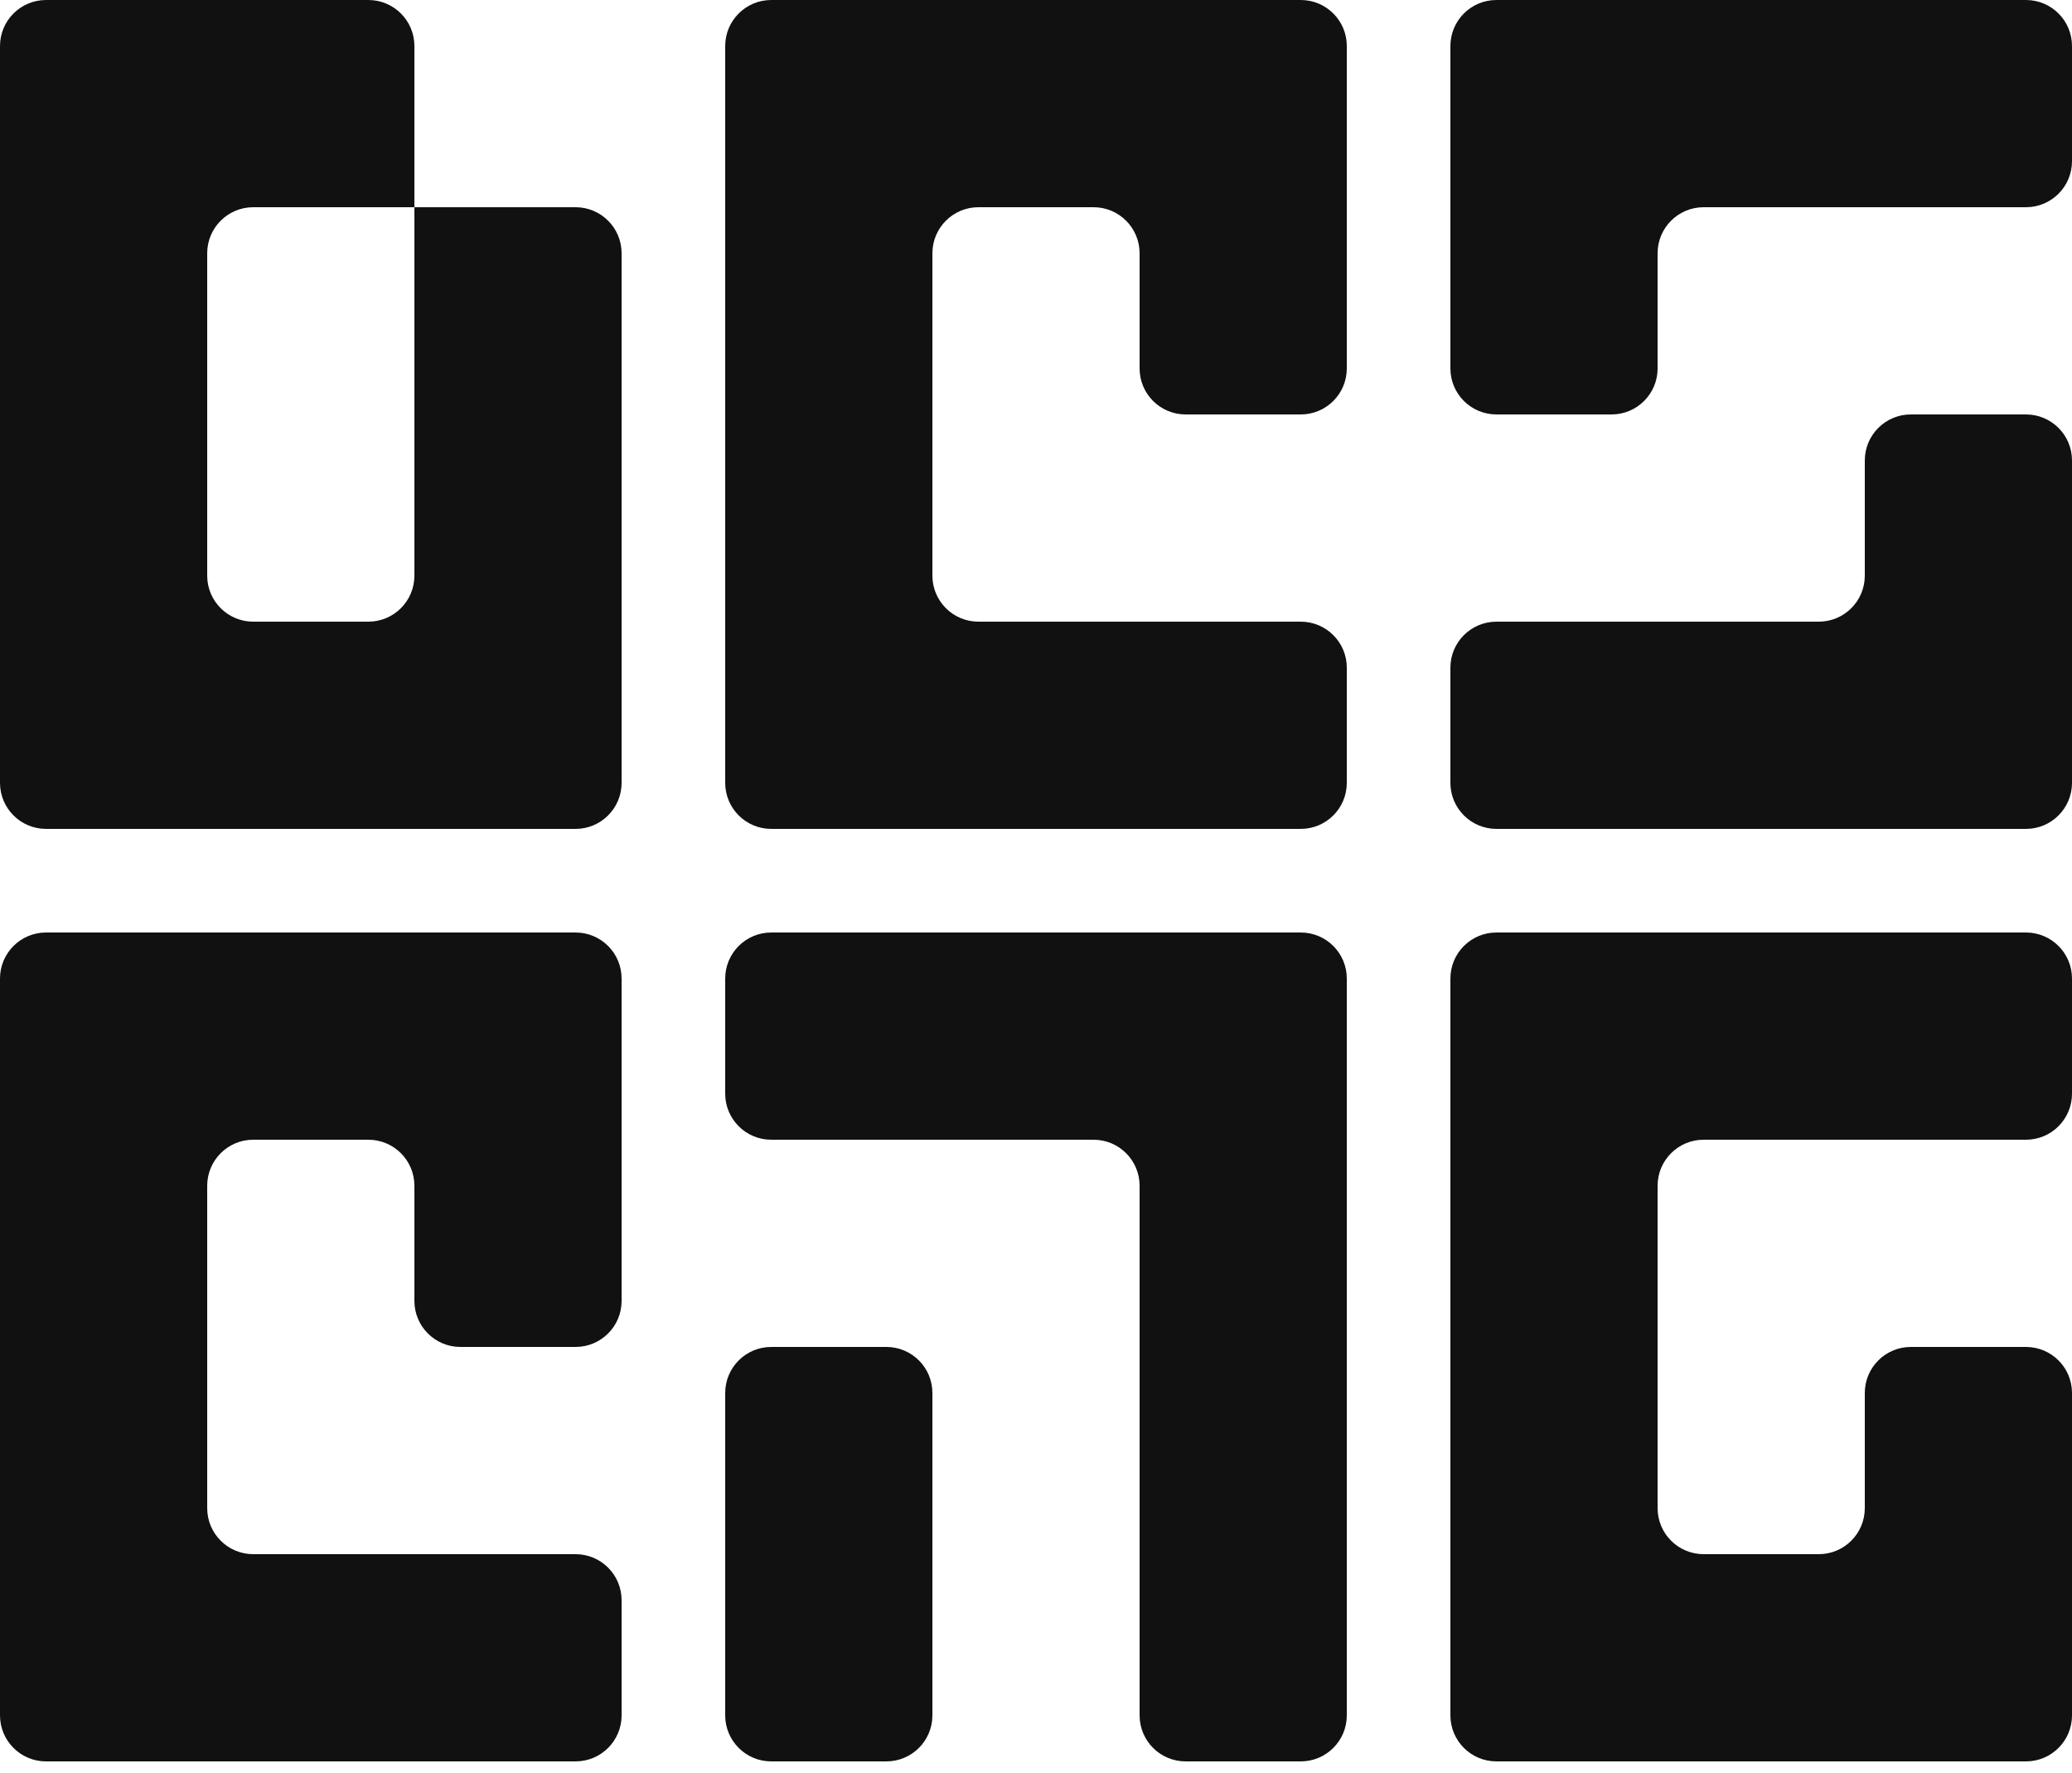 <svg width="90" height="77" viewBox="0 0 90 77" fill="none" xmlns="http://www.w3.org/2000/svg">
<path fill-rule="evenodd" clip-rule="evenodd" d="M9 0H2C0.895 0 0 0.895 0 2V9V18V27V34C0 35.105 0.895 36 2 36H9H18H25C26.105 36 27 35.105 27 34V27V18V11C27 9.895 26.105 9 25 9H18V2C18 0.895 17.105 0 16 0H9ZM18 9V18V25C18 26.105 17.105 27 16 27H11C9.895 27 9 26.105 9 25V18V11C9 9.895 9.895 9 11 9H18ZM40.5 0H33.5C32.395 0 31.5 0.895 31.5 2V9V18V27V34C31.5 35.105 32.395 36 33.5 36H40.5H49.5H56.5C57.605 36 58.5 35.105 58.5 34V29C58.5 27.895 57.605 27 56.5 27H49.5H42.5C41.395 27 40.5 26.105 40.5 25V18V11C40.5 9.895 41.395 9 42.5 9H47.5C48.605 9 49.5 9.895 49.5 11V16C49.5 17.105 50.395 18 51.5 18H56.5C57.605 18 58.5 17.105 58.5 16V9V2C58.5 0.895 57.605 0 56.5 0H49.5H40.5ZM0 42.5C0 41.395 0.895 40.5 2 40.5H9H18H25C26.105 40.5 27 41.395 27 42.5V49.5V56.5C27 57.605 26.105 58.5 25 58.5H20C18.895 58.5 18 57.605 18 56.5V51.5C18 50.395 17.105 49.5 16 49.5H11C9.895 49.5 9 50.395 9 51.5V58.5V65.5C9 66.605 9.895 67.5 11 67.5H18H25C26.105 67.5 27 68.395 27 69.5V74.5C27 75.605 26.105 76.5 25 76.5H18H9H2C0.895 76.5 0 75.605 0 74.5V67.5V58.5V49.5V42.5ZM40.5 40.5H33.5C32.395 40.5 31.5 41.395 31.5 42.5V47.5C31.5 48.605 32.395 49.5 33.5 49.5H40.5H47.5C48.605 49.5 49.5 50.395 49.5 51.5V58.5V67.5V74.5C49.5 75.605 50.395 76.5 51.5 76.5H56.5C57.605 76.5 58.5 75.605 58.5 74.5V67.5V58.5V49.5V42.5C58.5 41.395 57.605 40.5 56.5 40.5H49.5H40.5ZM63 42.5C63 41.395 63.895 40.5 65 40.5H72H81H88C89.105 40.5 90 41.395 90 42.5V47.5C90 48.605 89.105 49.5 88 49.5H81H74C72.895 49.5 72 50.395 72 51.5V58.5V65.5C72 66.605 72.895 67.5 74 67.5H79C80.105 67.5 81 66.605 81 65.5V60.5C81 59.395 81.895 58.5 83 58.5H88C89.105 58.5 90 59.395 90 60.5V67.5V74.5C90 75.605 89.105 76.5 88 76.5H81H72H65C63.895 76.5 63 75.605 63 74.5V67.5V58.5V49.5V42.5ZM72 0H65C63.895 0 63 0.895 63 2V9V16C63 17.105 63.895 18 65 18H70C71.105 18 72 17.105 72 16V11C72 9.895 72.895 9 74 9H81H88C89.105 9 90 8.105 90 7V2C90 0.895 89.105 0 88 0H81H72ZM90 20C90 18.895 89.105 18 88 18H83C81.895 18 81 18.895 81 20V25C81 26.105 80.105 27 79 27H72H65C63.895 27 63 27.895 63 29V34C63 35.105 63.895 36 65 36H72H81H88C89.105 36 90 35.105 90 34V27V20ZM40.5 60.5C40.5 59.395 39.605 58.5 38.5 58.5H33.5C32.395 58.5 31.5 59.395 31.5 60.5V67.5V74.5C31.5 75.605 32.395 76.5 33.5 76.5H38.5C39.605 76.5 40.5 75.605 40.5 74.5V67.5V60.5Z" fill="#111111"/>
</svg>
